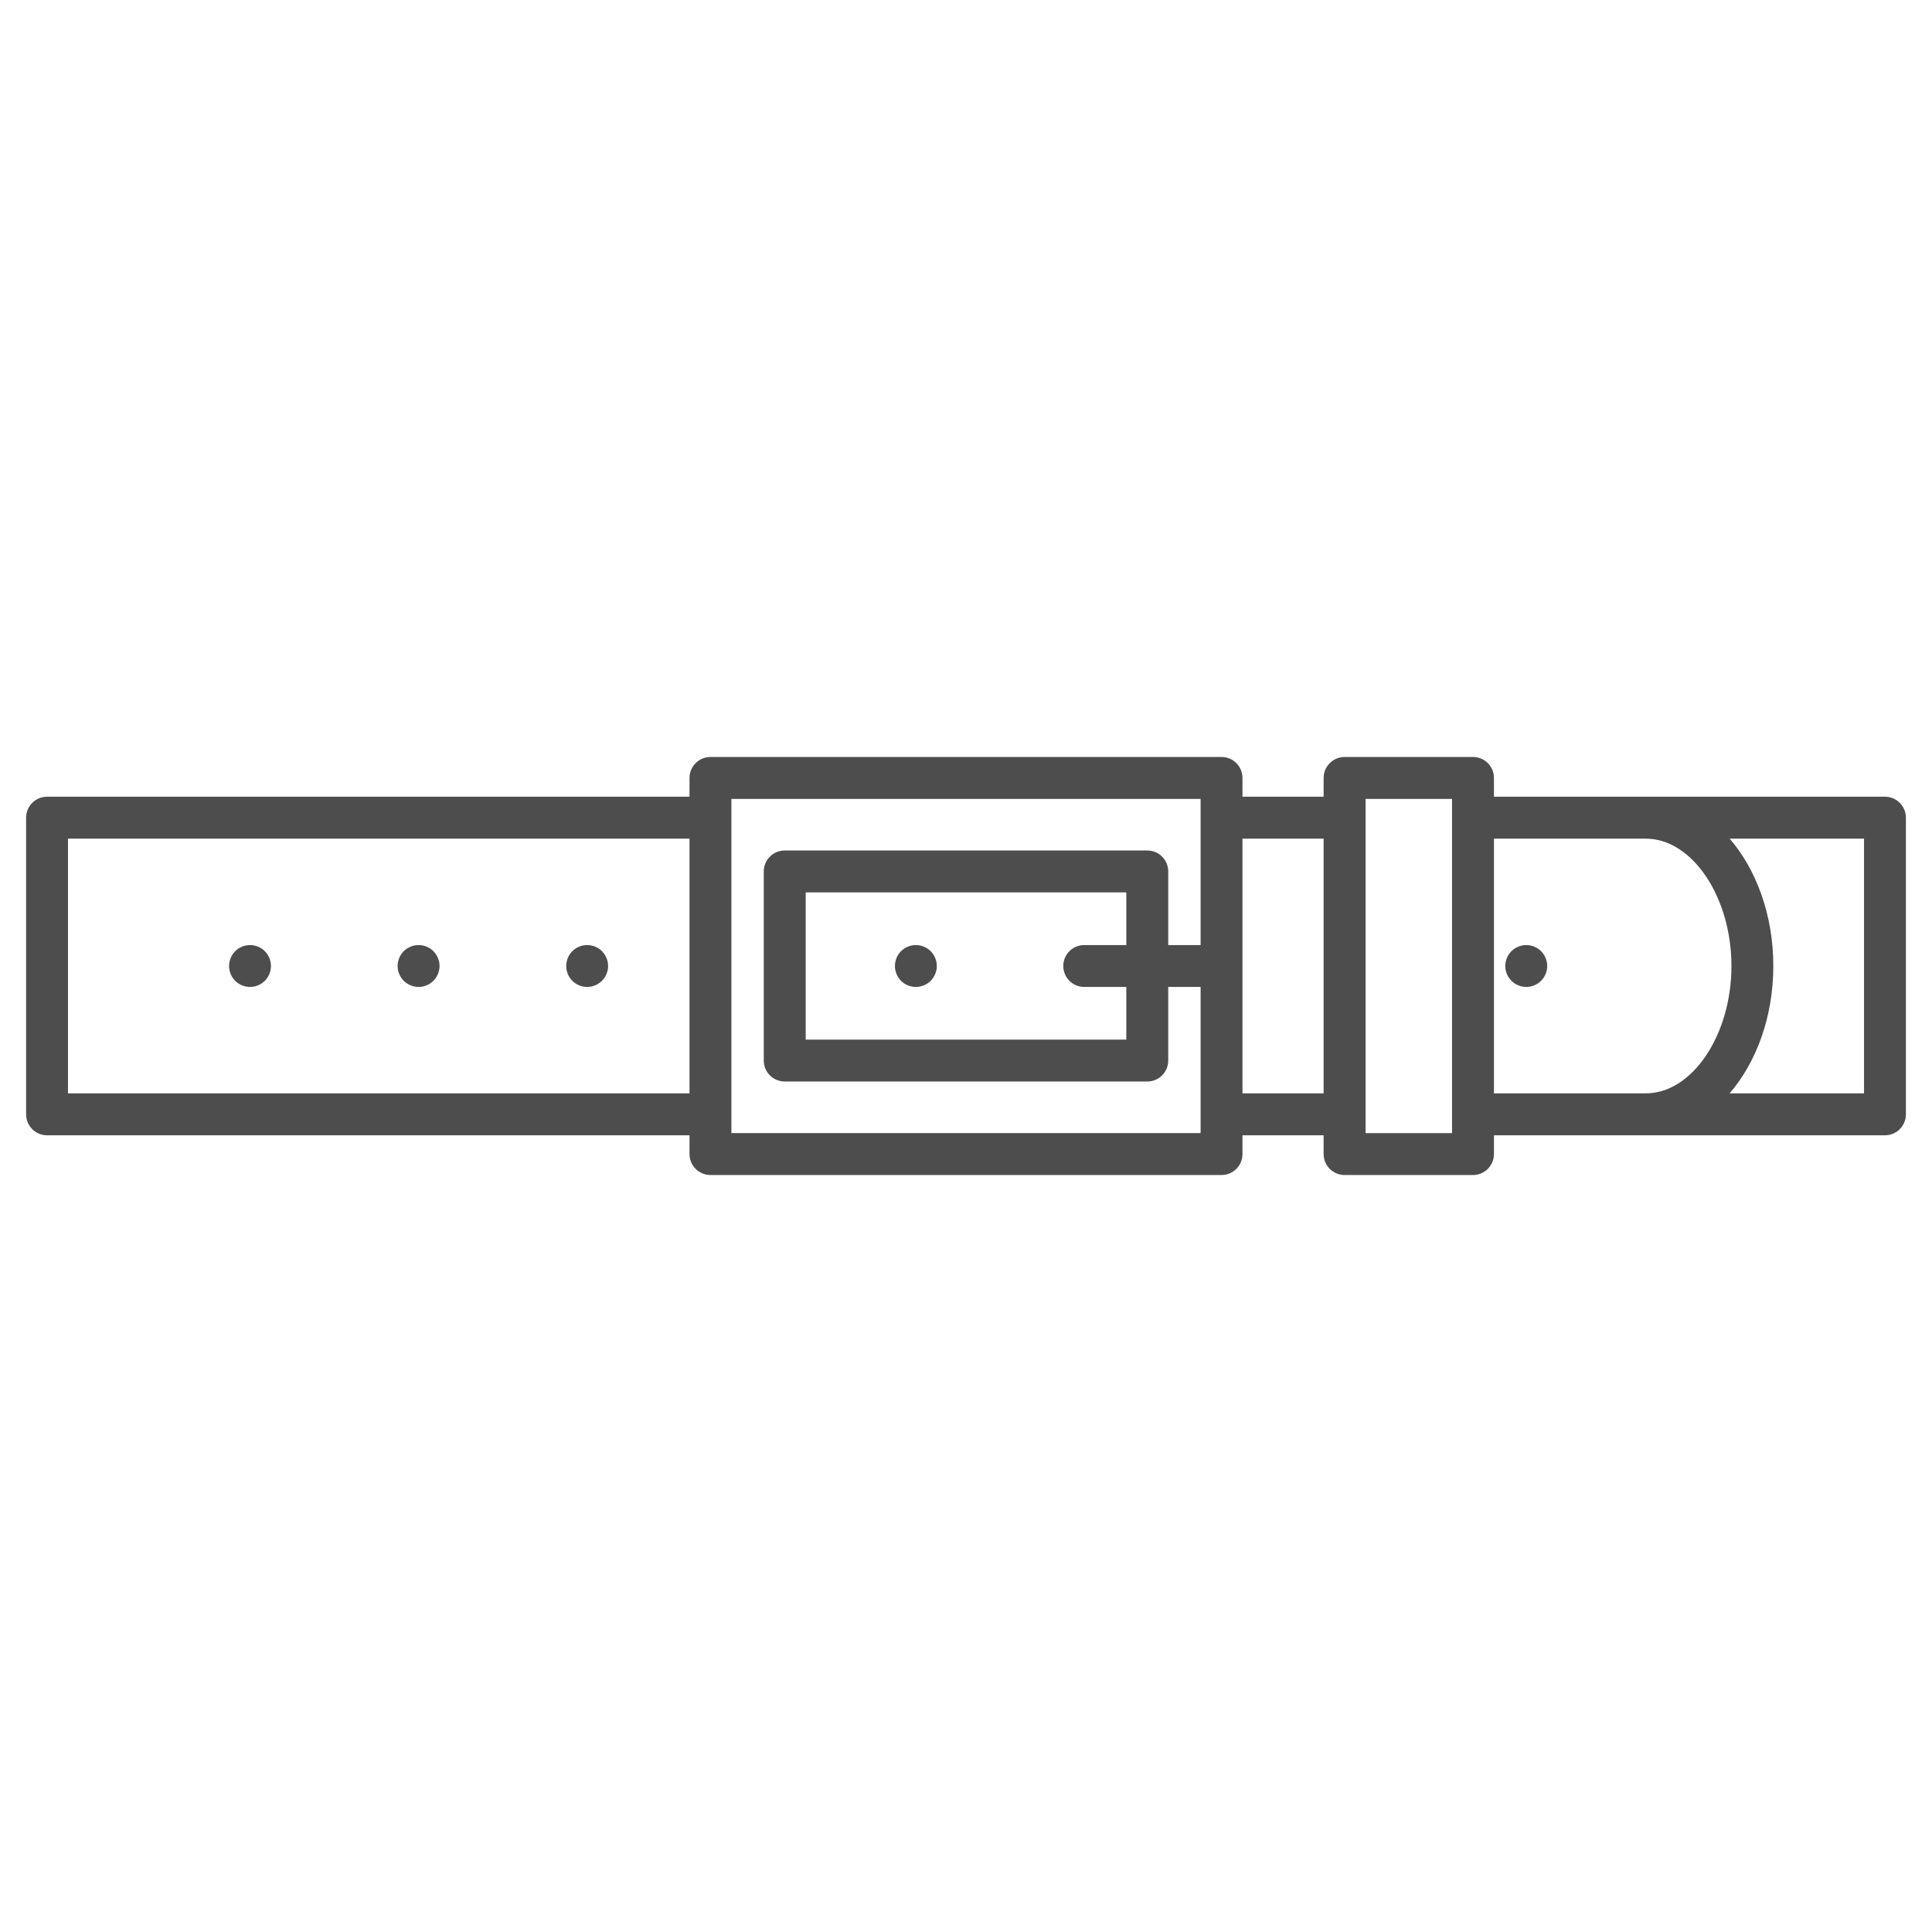 <svg width="40" height="40" viewBox="0 0 37 36" fill="none" xmlns="http://www.w3.org/2000/svg">
<g id="belt 2" clip-path="url(#clip0_2_794)">
<g id="Group">
<g id="Group_2">
<g id="Group_3">
<g id="Group_4">
<g id="Group_5">
<path id="Vector" d="M11.245 18.401C11.139 18.401 11.035 18.358 10.961 18.284C10.886 18.208 10.844 18.106 10.844 18C10.844 17.895 10.886 17.791 10.961 17.716C11.035 17.641 11.139 17.599 11.245 17.599C11.35 17.599 11.453 17.641 11.528 17.716C11.602 17.791 11.646 17.894 11.646 18C11.646 18.106 11.602 18.209 11.528 18.284C11.453 18.358 11.35 18.401 11.245 18.401Z" fill="#4D4D4D"/>
</g>
</g>
<g id="Group_6">
<g id="Group_7">
<path id="Vector_2" d="M8.017 18.401C7.911 18.401 7.807 18.358 7.732 18.284C7.658 18.209 7.615 18.106 7.615 18C7.615 17.894 7.658 17.791 7.732 17.716C7.807 17.641 7.911 17.599 8.017 17.599C8.122 17.599 8.225 17.641 8.3 17.716C8.374 17.791 8.418 17.894 8.418 18C8.418 18.106 8.374 18.209 8.3 18.284C8.225 18.358 8.122 18.401 8.017 18.401Z" fill="#4D4D4D"/>
</g>
</g>
<g id="Group_8">
<g id="Group_9">
<path id="Vector_3" d="M4.788 18.401C4.682 18.401 4.579 18.358 4.504 18.284C4.43 18.209 4.387 18.106 4.387 18C4.387 17.894 4.43 17.791 4.504 17.716C4.579 17.641 4.682 17.599 4.788 17.599C4.893 17.599 4.997 17.641 5.071 17.716C5.146 17.791 5.189 17.894 5.189 18C5.189 18.106 5.146 18.209 5.071 18.284C4.997 18.358 4.893 18.401 4.788 18.401Z" fill="#4D4D4D"/>
</g>
</g>
</g>
<g id="Group_10">
<g id="Group_11">
<g id="Group_12">
<path id="Vector_4" d="M17.54 18.401C17.434 18.401 17.33 18.358 17.256 18.284C17.181 18.208 17.139 18.106 17.139 18C17.139 17.895 17.181 17.791 17.256 17.716C17.33 17.641 17.434 17.599 17.54 17.599C17.645 17.599 17.748 17.641 17.823 17.716C17.898 17.791 17.941 17.894 17.941 18C17.941 18.106 17.898 18.209 17.823 18.284C17.748 18.358 17.645 18.401 17.54 18.401Z" fill="#4D4D4D"/>
</g>
</g>
</g>
<g id="Group_13">
<g id="Group_14">
<g id="Group_15">
<path id="Vector_5" d="M29.23 18.401C29.124 18.401 29.02 18.358 28.946 18.284C28.871 18.209 28.828 18.106 28.828 18C28.828 17.895 28.871 17.791 28.946 17.716C29.02 17.641 29.124 17.599 29.23 17.599C29.335 17.599 29.438 17.641 29.513 17.716C29.588 17.791 29.631 17.895 29.631 18C29.631 18.106 29.588 18.209 29.513 18.284C29.438 18.358 29.335 18.401 29.23 18.401Z" fill="#4D4D4D"/>
</g>
</g>
</g>
<path id="Vector_6" d="M36.099 14.758H28.611V14.398C28.611 14.177 28.431 13.997 28.209 13.997H25.751C25.529 13.997 25.349 14.177 25.349 14.398V14.758H23.795V14.398C23.795 14.177 23.615 13.997 23.394 13.997H13.606C13.385 13.997 13.205 14.177 13.205 14.398V14.758H0.901C0.68 14.758 0.5 14.938 0.5 15.159V20.841C0.5 21.062 0.68 21.242 0.901 21.242H13.205V21.602C13.205 21.823 13.385 22.003 13.606 22.003H23.394C23.615 22.003 23.795 21.823 23.795 21.602V21.242H25.349V21.602C25.349 21.823 25.529 22.003 25.751 22.003H28.209C28.431 22.003 28.611 21.823 28.611 21.602V21.242H36.099C36.321 21.242 36.5 21.062 36.5 20.841V15.159C36.5 14.938 36.321 14.758 36.099 14.758ZM1.302 20.439V15.561H13.205V20.439H1.302ZM22.993 17.599H22.373V16.189C22.373 15.967 22.193 15.788 21.972 15.788H15.028C14.807 15.788 14.627 15.967 14.627 16.189V19.811C14.627 20.033 14.807 20.212 15.028 20.212H21.972C22.193 20.212 22.373 20.033 22.373 19.811V18.401H22.993V21.2H14.007V14.8H22.993V17.599ZM20.764 18.401H21.57V19.41H15.43V16.59H21.57V17.599H20.764C20.543 17.599 20.363 17.778 20.363 18C20.363 18.221 20.543 18.401 20.764 18.401ZM25.349 20.439H23.795V15.561H25.349V20.439ZM27.808 21.201H26.152V14.8H27.808V21.201ZM31.519 20.439H28.611V15.561H31.519C32.408 15.561 33.159 16.678 33.159 18C33.159 19.322 32.408 20.439 31.519 20.439ZM35.698 20.439H33.124C33.636 19.845 33.961 18.972 33.961 18C33.961 17.028 33.637 16.155 33.125 15.561H35.698V20.439Z" fill="#4D4D4D"/>
</g>
</g>
</g>
<defs>
<clipPath id="clip0_2_794">
<rect width="36" height="36" fill="white" transform="translate(0.5)"/>
</clipPath>
</defs>
</svg>
